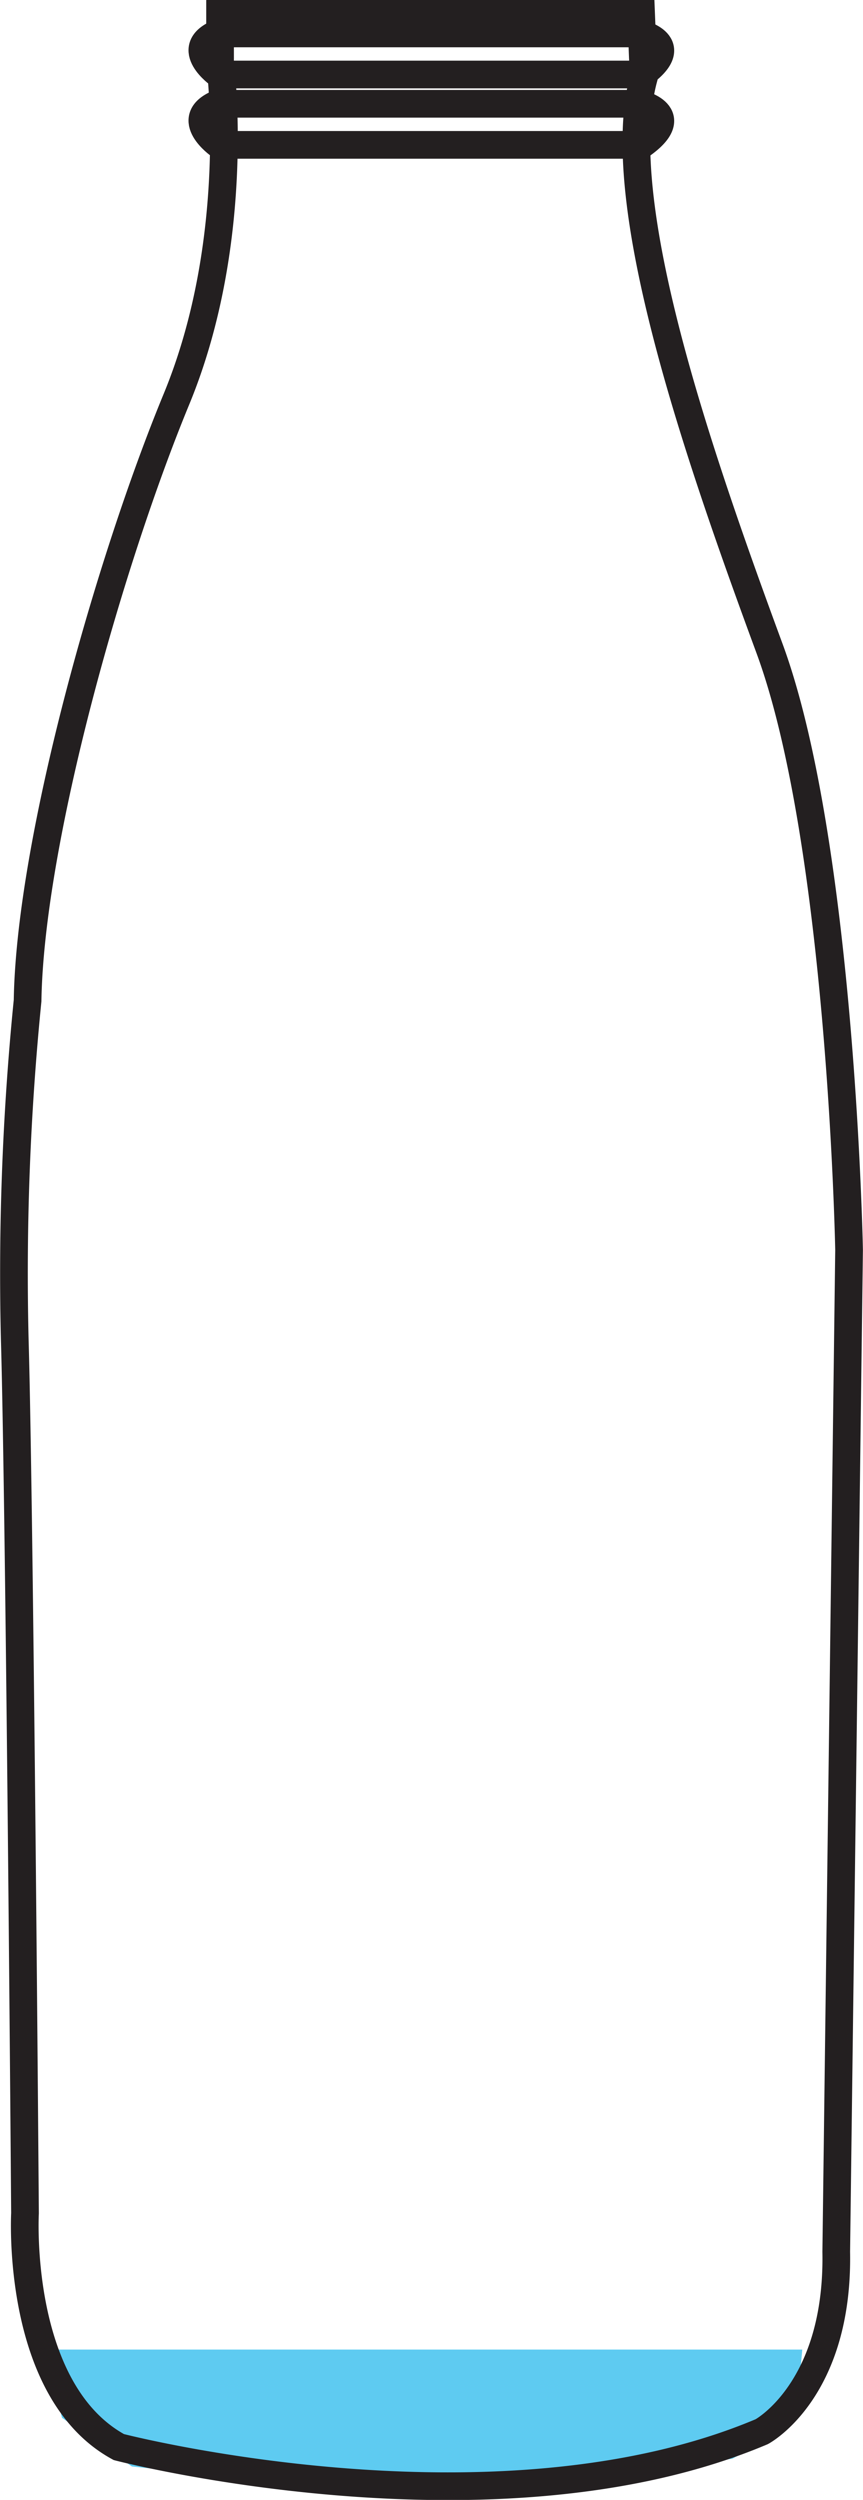 <svg id="Layer_1" data-name="Layer 1" xmlns="http://www.w3.org/2000/svg" viewBox="0 0 93.53 270.74"><defs><style>.cls-1{fill:#5ecbf1;}.cls-2{fill:none;stroke:#231f20;stroke-miterlimit:10;stroke-width:3px;}</style></defs><title>bttle1</title><polygon class="cls-1" points="4.79 254.46 86.95 254.46 86.46 259.78 83.37 264.12 79.37 266.28 59.85 268.88 42.5 269.24 24.32 268.19 14.29 267.12 6.72 261.85 4.79 254.46"/><path class="cls-2" d="M283.09,262.13v5.29s2.51,18.92-4.73,36.45S262.5,351.73,262.23,369a296.42,296.42,0,0,0-1.39,36.71c.55,19.21,1.11,94.62,1.11,94.62s-1.07,19.2,10.17,25.32c0,0,40.75,10.57,69.68-1.67,0,0,8.35-4.45,8.07-19.48L351.26,396s-.83-44-8.62-65.14S325.39,282.44,329,269.09l-.28-7Z" transform="translate(-259.24 -260.63)"/><path class="cls-2" d="M305.74,264.25h22.83s4.91,1.11.18,4.45H283s-4-2.81-.17-4.45Z" transform="translate(-259.24 -260.63)"/><path class="cls-2" d="M305.74,271.87h22.83s4.91,1.11.18,4.45H283s-4-2.82-.17-4.45Z" transform="translate(-259.24 -260.63)"/></svg>